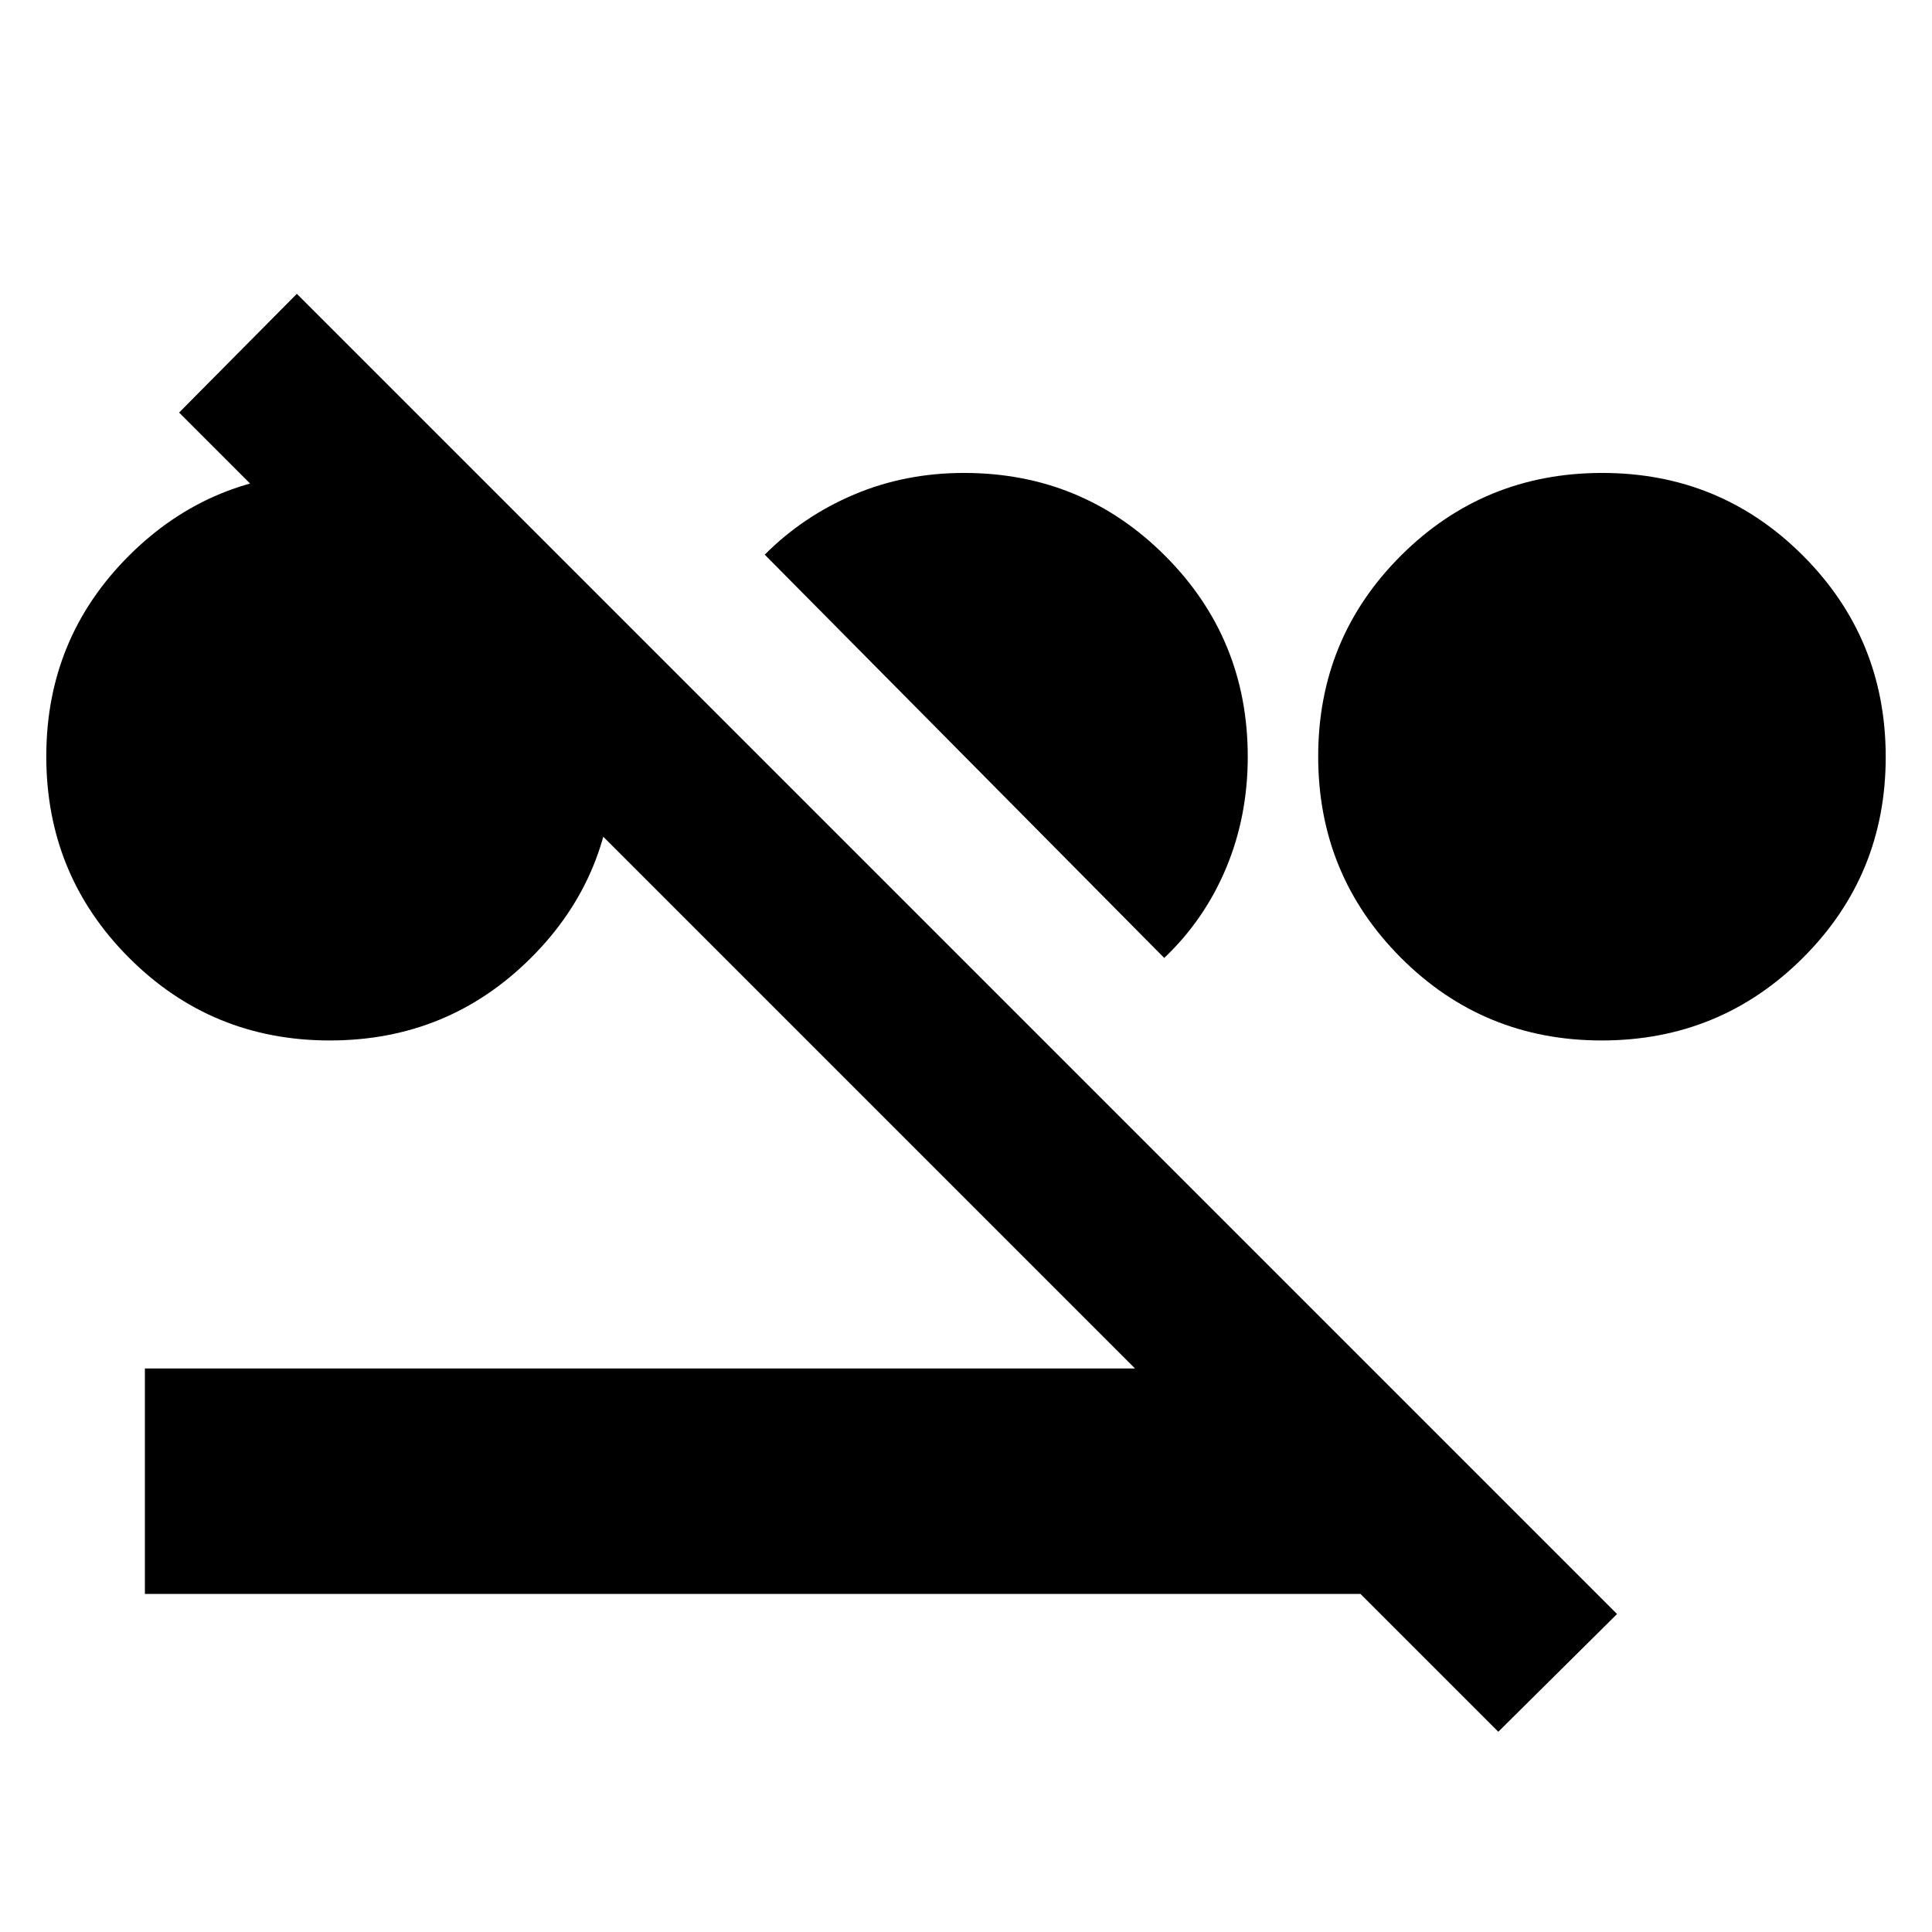 <svg xmlns="http://www.w3.org/2000/svg" height="20" viewBox="0 -960 960 960" width="20"><path d="M163.88-443q-58.8 0-99.84-41.16Q23-525.32 23-584.12t41.16-99.84Q105.32-725 164.12-725t99.84 41.16Q305-642.68 305-583.88t-41.16 99.84Q222.68-443 163.88-443Zm632 0q-58.8 0-99.84-41.16Q655-525.32 655-584.12t41.16-99.84Q737.32-725 796.12-725t99.84 41.16Q937-642.68 937-583.88t-41.16 99.84Q854.68-443 795.88-443ZM578.5-484 380-684.39q19-19.11 44.35-29.86Q449.69-725 479-725q58.75 0 99.88 41.12Q620-642.75 620-584q0 29.65-10.75 55.33Q598.5-503 578.5-484Zm166 384.5L676-168H72v-112h492L89-755l58.5-59 656 656-59 58.5Z"/></svg>